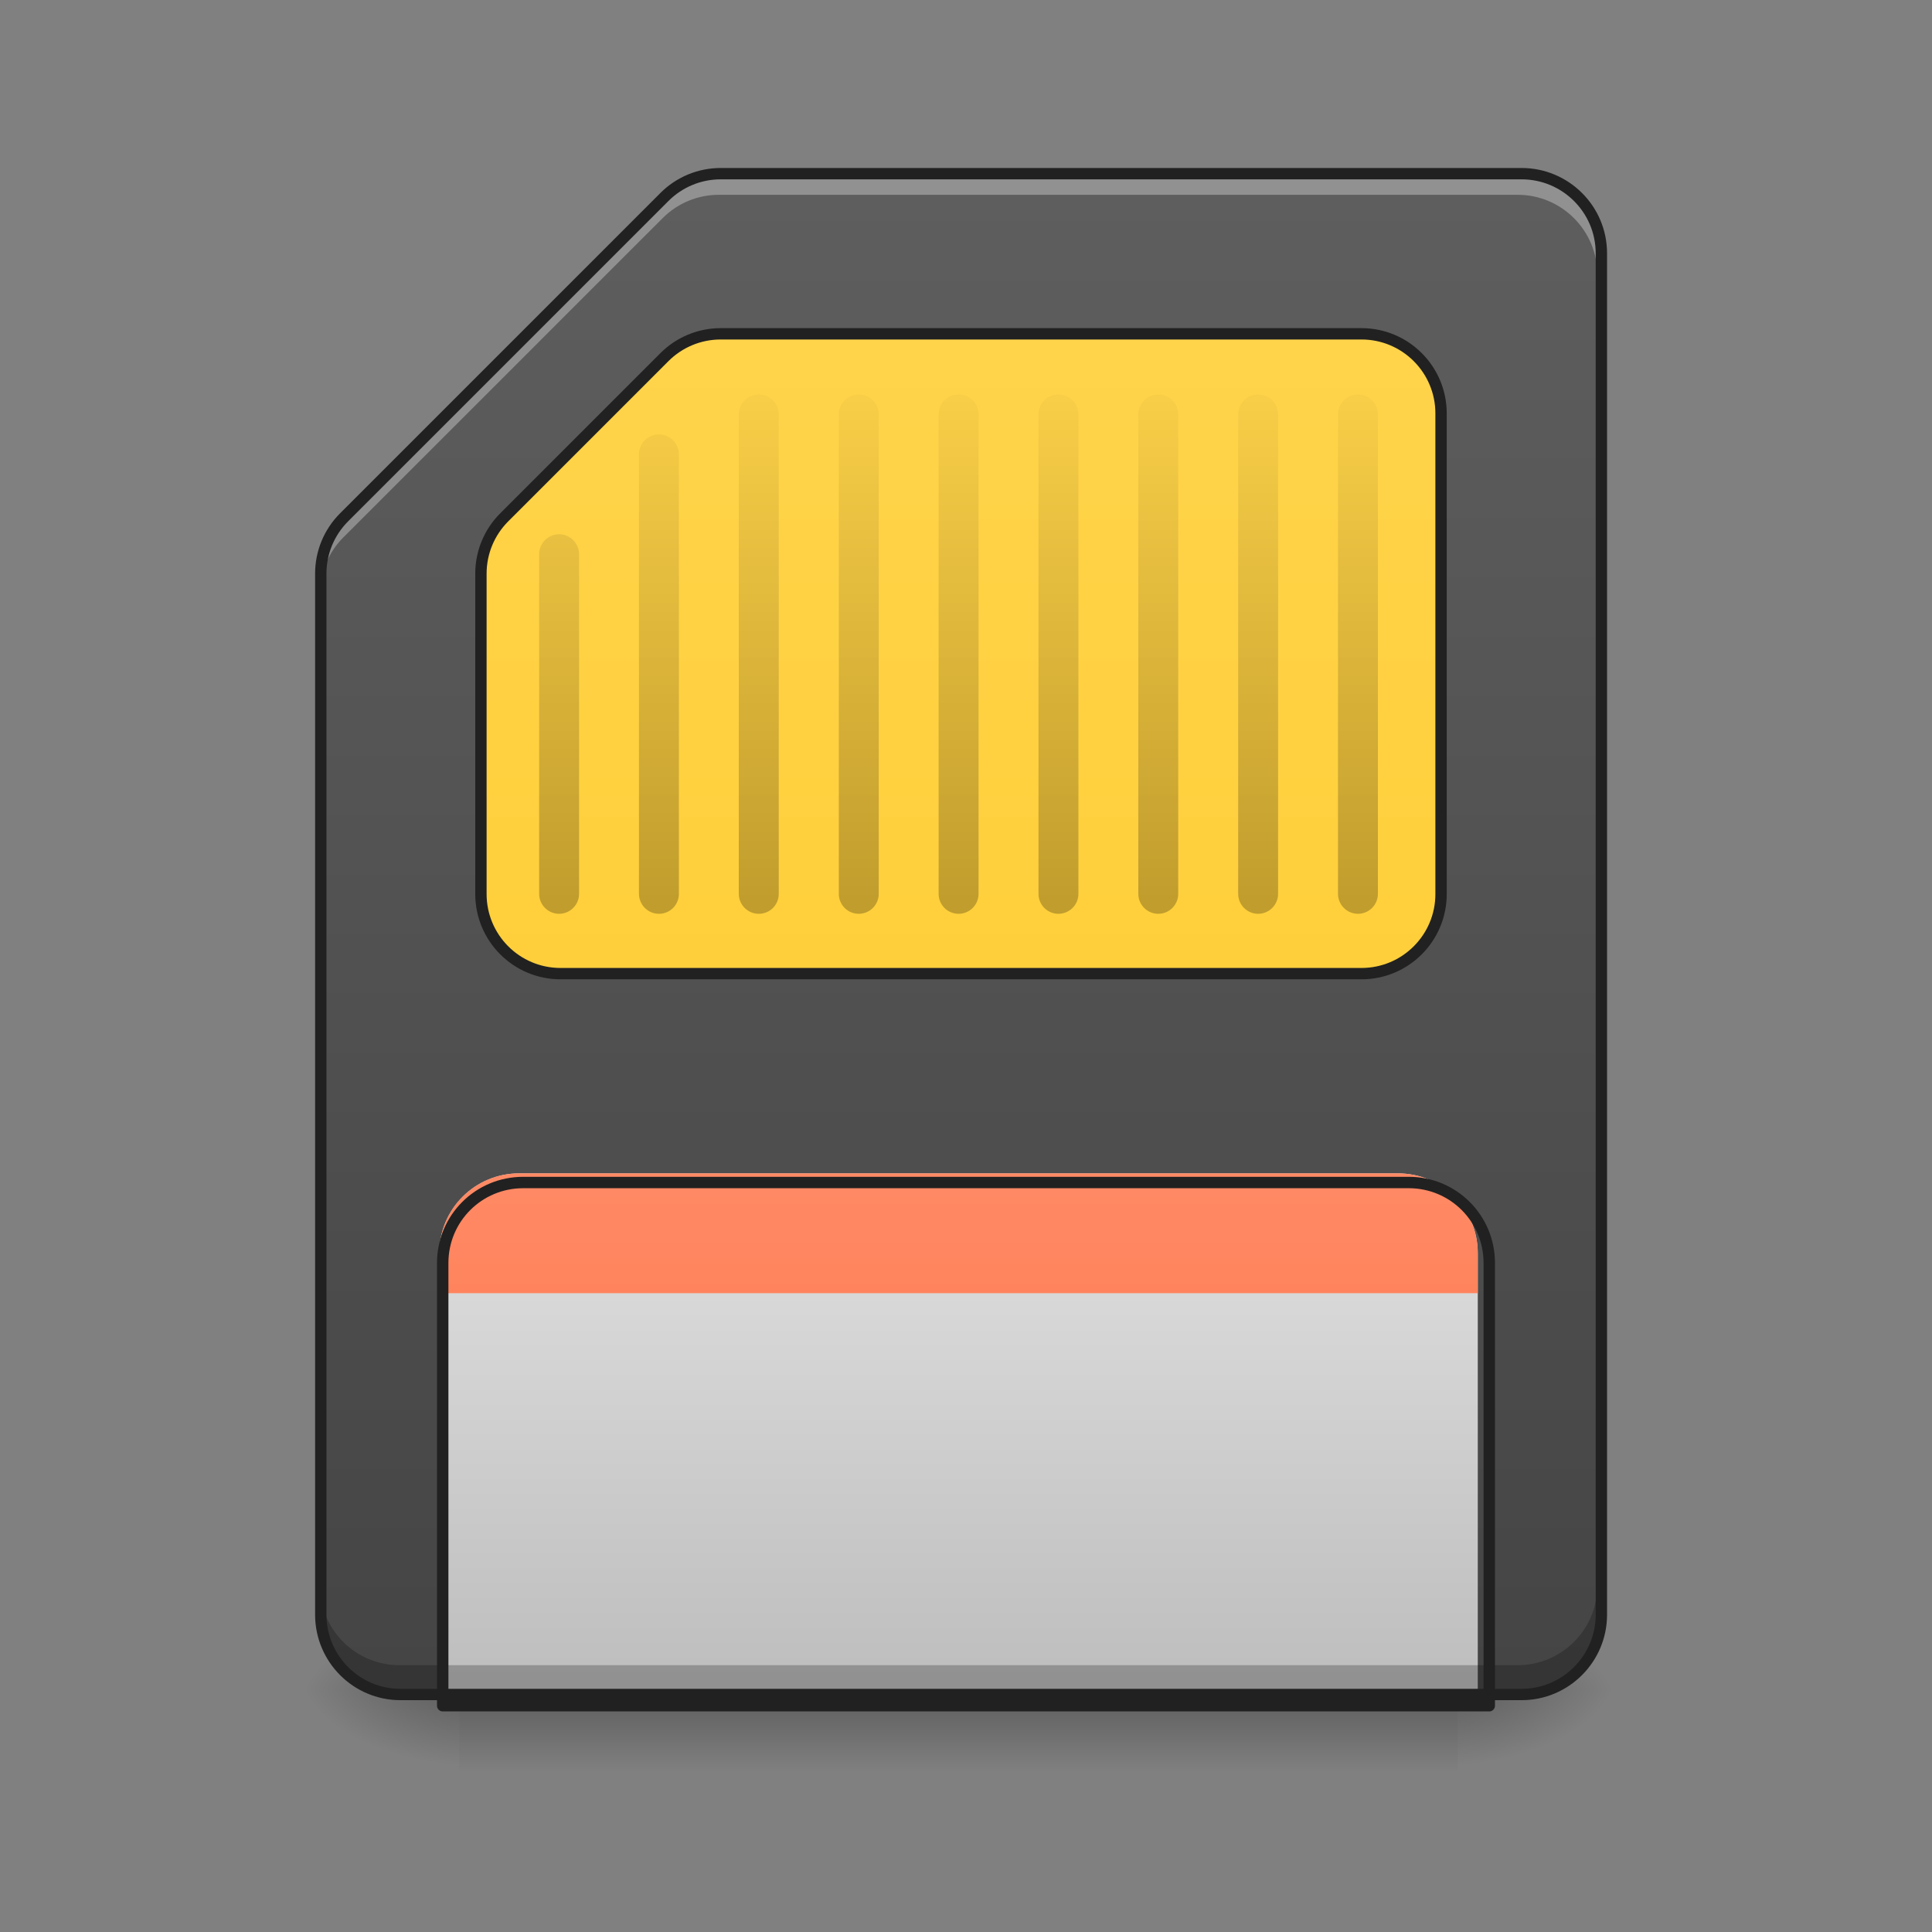 <?xml version="1.0" encoding="UTF-8"?>
<svg xmlns="http://www.w3.org/2000/svg" xmlns:xlink="http://www.w3.org/1999/xlink" width="48pt" height="48pt" viewBox="0 0 48 48" version="1.1">
<rect x="0" y="0" width="48" height="48" fill="#808080" stroke="none"/>
<defs>
<linearGradient id="linear0" gradientUnits="userSpaceOnUse" x1="254" y1="233.5" x2="254" y2="254.667" gradientTransform="matrix(0.094,0,0,0.094,-0,20.081)">
<stop offset="0" style="stop-color:rgb(0%,0%,0%);stop-opacity:0.275;"/>
<stop offset="1" style="stop-color:rgb(0%,0%,0%);stop-opacity:0;"/>
</linearGradient>
<radialGradient id="radial0" gradientUnits="userSpaceOnUse" cx="450.909" cy="189.579" fx="450.909" fy="189.579" r="21.167" gradientTransform="matrix(0,-0.117,-0.211,-0,75.715,95.315)">
<stop offset="0" style="stop-color:rgb(0%,0%,0%);stop-opacity:0.314;"/>
<stop offset="0.222" style="stop-color:rgb(0%,0%,0%);stop-opacity:0.275;"/>
<stop offset="1" style="stop-color:rgb(0%,0%,0%);stop-opacity:0;"/>
</radialGradient>
<radialGradient id="radial1" gradientUnits="userSpaceOnUse" cx="450.909" cy="189.579" fx="450.909" fy="189.579" r="21.167" gradientTransform="matrix(-0,0.117,0.211,0,-28.086,-11.369)">
<stop offset="0" style="stop-color:rgb(0%,0%,0%);stop-opacity:0.314;"/>
<stop offset="0.222" style="stop-color:rgb(0%,0%,0%);stop-opacity:0.275;"/>
<stop offset="1" style="stop-color:rgb(0%,0%,0%);stop-opacity:0;"/>
</radialGradient>
<radialGradient id="radial2" gradientUnits="userSpaceOnUse" cx="450.909" cy="189.579" fx="450.909" fy="189.579" r="21.167" gradientTransform="matrix(-0,-0.117,0.211,-0,-28.086,95.315)">
<stop offset="0" style="stop-color:rgb(0%,0%,0%);stop-opacity:0.314;"/>
<stop offset="0.222" style="stop-color:rgb(0%,0%,0%);stop-opacity:0.275;"/>
<stop offset="1" style="stop-color:rgb(0%,0%,0%);stop-opacity:0;"/>
</radialGradient>
<radialGradient id="radial3" gradientUnits="userSpaceOnUse" cx="450.909" cy="189.579" fx="450.909" fy="189.579" r="21.167" gradientTransform="matrix(0,0.117,-0.211,0,75.715,-11.369)">
<stop offset="0" style="stop-color:rgb(0%,0%,0%);stop-opacity:0.314;"/>
<stop offset="0.222" style="stop-color:rgb(0%,0%,0%);stop-opacity:0.275;"/>
<stop offset="1" style="stop-color:rgb(0%,0%,0%);stop-opacity:0;"/>
</radialGradient>
<linearGradient id="linear1" gradientUnits="userSpaceOnUse" x1="254" y1="275.833" x2="254" y2="-211" gradientTransform="matrix(0.094,0,0,0.094,0,20.158)">
<stop offset="0" style="stop-color:rgb(25.882%,25.882%,25.882%);stop-opacity:1;"/>
<stop offset="1" style="stop-color:rgb(38.039%,38.039%,38.039%);stop-opacity:1;"/>
</linearGradient>
<linearGradient id="linear2" gradientUnits="userSpaceOnUse" x1="254" y1="233.5" x2="254" y2="95.917" gradientTransform="matrix(0.094,0,0,0.094,0,20.158)">
<stop offset="0" style="stop-color:rgb(74.118%,74.118%,74.118%);stop-opacity:1;"/>
<stop offset="1" style="stop-color:rgb(87.843%,87.843%,87.843%);stop-opacity:1;"/>
</linearGradient>
<linearGradient id="linear3" gradientUnits="userSpaceOnUse" x1="254" y1="233.5" x2="254" y2="-168.667" gradientTransform="matrix(0.094,0,0,0.094,0,20.158)">
<stop offset="0" style="stop-color:rgb(100%,79.216%,15.686%);stop-opacity:1;"/>
<stop offset="1" style="stop-color:rgb(100%,83.529%,30.98%);stop-opacity:1;"/>
</linearGradient>
<linearGradient id="linear4" gradientUnits="userSpaceOnUse" x1="349.25" y1="43" x2="349.25" y2="-126.333" gradientTransform="matrix(0.094,0,0,0.094,-8.931,20.158)">
<stop offset="0" style="stop-color:rgb(0%,0%,0%);stop-opacity:0.275;"/>
<stop offset="1" style="stop-color:rgb(0%,0%,0%);stop-opacity:0;"/>
</linearGradient>
<linearGradient id="linear5" gradientUnits="userSpaceOnUse" x1="349.25" y1="43" x2="349.25" y2="-126.333" gradientTransform="matrix(0.094,0,0,0.094,-6.45,20.158)">
<stop offset="0" style="stop-color:rgb(0%,0%,0%);stop-opacity:0.275;"/>
<stop offset="1" style="stop-color:rgb(0%,0%,0%);stop-opacity:0;"/>
</linearGradient>
<linearGradient id="linear6" gradientUnits="userSpaceOnUse" x1="349.25" y1="43" x2="349.25" y2="-126.333" gradientTransform="matrix(0.094,0,0,0.094,-3.969,20.158)">
<stop offset="0" style="stop-color:rgb(0%,0%,0%);stop-opacity:0.275;"/>
<stop offset="1" style="stop-color:rgb(0%,0%,0%);stop-opacity:0;"/>
</linearGradient>
<linearGradient id="linear7" gradientUnits="userSpaceOnUse" x1="349.25" y1="43" x2="349.25" y2="-126.333" gradientTransform="matrix(0.094,0,0,0.094,-1.488,20.158)">
<stop offset="0" style="stop-color:rgb(0%,0%,0%);stop-opacity:0.275;"/>
<stop offset="1" style="stop-color:rgb(0%,0%,0%);stop-opacity:0;"/>
</linearGradient>
<linearGradient id="linear8" gradientUnits="userSpaceOnUse" x1="349.25" y1="43" x2="349.25" y2="-126.333" gradientTransform="matrix(0.094,0,0,0.094,0.992,20.158)">
<stop offset="0" style="stop-color:rgb(0%,0%,0%);stop-opacity:0.275;"/>
<stop offset="1" style="stop-color:rgb(0%,0%,0%);stop-opacity:0;"/>
</linearGradient>
<linearGradient id="linear9" gradientUnits="userSpaceOnUse" x1="349.25" y1="43" x2="349.25" y2="-126.333" gradientTransform="matrix(0.094,0,0,0.094,-11.411,20.158)">
<stop offset="0" style="stop-color:rgb(0%,0%,0%);stop-opacity:0.275;"/>
<stop offset="1" style="stop-color:rgb(0%,0%,0%);stop-opacity:0;"/>
</linearGradient>
<linearGradient id="linear10" gradientUnits="userSpaceOnUse" x1="349.25" y1="43" x2="349.25" y2="-126.333" gradientTransform="matrix(0.094,0,0,0.094,-13.892,20.158)">
<stop offset="0" style="stop-color:rgb(0%,0%,0%);stop-opacity:0.275;"/>
<stop offset="1" style="stop-color:rgb(0%,0%,0%);stop-opacity:0;"/>
</linearGradient>
<linearGradient id="linear11" gradientUnits="userSpaceOnUse" x1="349.25" y1="43" x2="349.25" y2="-126.333" gradientTransform="matrix(0.094,0,0,0.094,-16.373,20.158)">
<stop offset="0" style="stop-color:rgb(0%,0%,0%);stop-opacity:0.275;"/>
<stop offset="1" style="stop-color:rgb(0%,0%,0%);stop-opacity:0;"/>
</linearGradient>
<linearGradient id="linear12" gradientUnits="userSpaceOnUse" x1="349.25" y1="43" x2="349.25" y2="-126.333" gradientTransform="matrix(0.094,0,0,0.094,-18.853,20.158)">
<stop offset="0" style="stop-color:rgb(0%,0%,0%);stop-opacity:0.275;"/>
<stop offset="1" style="stop-color:rgb(0%,0%,0%);stop-opacity:0;"/>
</linearGradient>
<linearGradient id="linear13" gradientUnits="userSpaceOnUse" x1="254" y1="233.5" x2="254" y2="95.917" gradientTransform="matrix(0.094,0,0,0.094,0,20.158)">
<stop offset="0" style="stop-color:rgb(100%,43.922%,26.275%);stop-opacity:1;"/>
<stop offset="1" style="stop-color:rgb(100%,54.118%,39.608%);stop-opacity:1;"/>
</linearGradient>
</defs>
<g id="surface1">
<path style=" stroke:none;fill-rule:nonzero;fill:url(#linear0);" d="M 11.41 42.012 L 36.219 42.012 L 36.219 44.035 L 11.41 44.035 Z M 11.41 42.012 "/>
<path style=" stroke:none;fill-rule:nonzero;fill:url(#radial0);" d="M 36.219 41.973 L 40.188 41.973 L 40.188 39.988 L 36.219 39.988 Z M 36.219 41.973 "/>
<path style=" stroke:none;fill-rule:nonzero;fill:url(#radial1);" d="M 11.41 41.973 L 7.441 41.973 L 7.441 43.957 L 11.41 43.957 Z M 11.41 41.973 "/>
<path style=" stroke:none;fill-rule:nonzero;fill:url(#radial2);" d="M 11.41 41.973 L 7.441 41.973 L 7.441 39.988 L 11.41 39.988 Z M 11.41 41.973 "/>
<path style=" stroke:none;fill-rule:nonzero;fill:url(#radial3);" d="M 36.219 41.973 L 40.188 41.973 L 40.188 43.957 L 36.219 43.957 Z M 36.219 41.973 "/>
<path style=" stroke:none;fill-rule:nonzero;fill:url(#linear1);" d="M 17.859 4.355 C 17.336 4.355 16.836 4.562 16.465 4.934 L 8.527 12.871 C 8.156 13.242 7.949 13.742 7.949 14.266 L 7.949 40.066 C 7.949 41.156 8.832 42.043 9.922 42.043 L 37.707 42.043 C 38.797 42.043 39.684 41.156 39.684 40.066 L 39.684 6.328 C 39.684 5.238 38.797 4.355 37.707 4.355 Z M 17.859 4.355 "/>
<path style=" stroke:none;fill-rule:nonzero;fill:url(#linear2);" d="M 12.898 29.152 C 11.801 29.152 10.914 30.035 10.914 31.137 L 10.914 42.051 L 36.715 42.051 L 36.715 31.137 C 36.715 30.035 35.828 29.152 34.73 29.152 Z M 12.898 29.152 "/>
<path style=" stroke:none;fill-rule:nonzero;fill:url(#linear3);" d="M 17.859 8.324 C 17.336 8.324 16.836 8.531 16.465 8.902 L 12.496 12.871 C 12.125 13.242 11.918 13.742 11.918 14.266 L 11.918 22.207 C 11.918 23.297 12.801 24.18 13.891 24.18 L 33.738 24.18 C 34.828 24.18 35.711 23.297 35.711 22.207 L 35.711 10.297 C 35.711 9.207 34.828 8.324 33.738 8.324 Z M 17.859 8.324 "/>
<path style=" stroke:none;fill-rule:nonzero;fill:url(#linear4);" d="M 23.816 9.801 C 24.09 9.801 24.312 10.023 24.312 10.297 L 24.312 22.207 C 24.312 22.48 24.09 22.703 23.816 22.703 C 23.539 22.703 23.32 22.48 23.32 22.207 L 23.32 10.297 C 23.32 10.023 23.539 9.801 23.816 9.801 Z M 23.816 9.801 "/>
<path style=" stroke:none;fill-rule:nonzero;fill:url(#linear5);" d="M 26.297 9.801 C 26.57 9.801 26.793 10.023 26.793 10.297 L 26.793 22.207 C 26.793 22.48 26.57 22.703 26.297 22.703 C 26.02 22.703 25.801 22.48 25.801 22.207 L 25.801 10.297 C 25.801 10.023 26.02 9.801 26.297 9.801 Z M 26.297 9.801 "/>
<path style=" stroke:none;fill-rule:nonzero;fill:url(#linear6);" d="M 28.777 9.801 C 29.051 9.801 29.273 10.023 29.273 10.297 L 29.273 22.207 C 29.273 22.48 29.051 22.703 28.777 22.703 C 28.504 22.703 28.281 22.48 28.281 22.207 L 28.281 10.297 C 28.281 10.023 28.504 9.801 28.777 9.801 Z M 28.777 9.801 "/>
<path style=" stroke:none;fill-rule:nonzero;fill:url(#linear7);" d="M 31.258 9.801 C 31.531 9.801 31.754 10.023 31.754 10.297 L 31.754 22.207 C 31.754 22.48 31.531 22.703 31.258 22.703 C 30.984 22.703 30.762 22.48 30.762 22.207 L 30.762 10.297 C 30.762 10.023 30.984 9.801 31.258 9.801 Z M 31.258 9.801 "/>
<path style=" stroke:none;fill-rule:nonzero;fill:url(#linear8);" d="M 33.738 9.801 C 34.012 9.801 34.234 10.023 34.234 10.297 L 34.234 22.207 C 34.234 22.48 34.012 22.703 33.738 22.703 C 33.465 22.703 33.242 22.48 33.242 22.207 L 33.242 10.297 C 33.242 10.023 33.465 9.801 33.738 9.801 Z M 33.738 9.801 "/>
<path style=" stroke:none;fill-rule:nonzero;fill:url(#linear9);" d="M 21.336 9.801 C 21.609 9.801 21.832 10.023 21.832 10.297 L 21.832 22.207 C 21.832 22.48 21.609 22.703 21.336 22.703 C 21.059 22.703 20.84 22.48 20.84 22.207 L 20.84 10.297 C 20.84 10.023 21.059 9.801 21.336 9.801 Z M 21.336 9.801 "/>
<path style=" stroke:none;fill-rule:nonzero;fill:url(#linear10);" d="M 18.852 9.801 C 19.129 9.801 19.348 10.023 19.348 10.297 L 19.348 22.207 C 19.348 22.48 19.129 22.703 18.852 22.703 C 18.578 22.703 18.355 22.48 18.355 22.207 L 18.355 10.297 C 18.355 10.023 18.578 9.801 18.852 9.801 Z M 18.852 9.801 "/>
<path style=" stroke:none;fill-rule:nonzero;fill:url(#linear11);" d="M 16.371 10.793 C 16.648 10.793 16.867 11.016 16.867 11.289 L 16.867 22.207 C 16.867 22.48 16.648 22.703 16.371 22.703 C 16.098 22.703 15.875 22.48 15.875 22.207 L 15.875 11.289 C 15.875 11.016 16.098 10.793 16.371 10.793 Z M 16.371 10.793 "/>
<path style=" stroke:none;fill-rule:nonzero;fill:url(#linear12);" d="M 13.891 13.273 C 14.164 13.273 14.387 13.496 14.387 13.77 L 14.387 22.207 C 14.387 22.48 14.164 22.703 13.891 22.703 C 13.617 22.703 13.395 22.48 13.395 22.207 L 13.395 13.77 C 13.395 13.496 13.617 13.273 13.891 13.273 Z M 13.891 13.273 "/>
<path style="fill:none;stroke-width:3;stroke-linecap:round;stroke-linejoin:round;stroke:rgb(12.941%,12.941%,12.941%);stroke-opacity:1;stroke-miterlimit:4;" d="M 190.482 -126.217 C 184.899 -126.217 179.566 -124.009 175.608 -120.051 L 133.279 -77.721 C 129.321 -73.763 127.113 -68.431 127.113 -62.848 L 127.113 21.852 C 127.113 33.476 136.529 42.892 148.153 42.892 L 359.841 42.892 C 371.465 42.892 380.88 33.476 380.88 21.852 L 380.88 -105.177 C 380.88 -116.801 371.465 -126.217 359.841 -126.217 Z M 190.482 -126.217 " transform="matrix(0.094,0,0,0.094,0,20.158)"/>
<path style=" stroke:none;fill-rule:nonzero;fill:rgb(100%,100%,100%);fill-opacity:0.314;" d="M 17.859 4.355 C 17.336 4.355 16.836 4.562 16.465 4.934 L 8.527 12.871 C 8.156 13.242 7.949 13.742 7.949 14.266 L 7.949 14.754 C 7.949 14.23 8.156 13.727 8.527 13.355 L 16.465 5.418 C 16.836 5.047 17.336 4.84 17.859 4.84 L 37.707 4.84 C 38.797 4.84 39.684 5.727 39.684 6.816 L 39.684 6.328 C 39.684 5.238 38.797 4.355 37.707 4.355 Z M 17.859 4.355 "/>
<path style=" stroke:none;fill-rule:nonzero;fill:rgb(0%,0%,0%);fill-opacity:0.235;" d="M 7.949 39.398 L 7.949 40.066 C 7.949 41.156 8.832 42.043 9.922 42.043 L 37.707 42.043 C 38.797 42.043 39.684 41.156 39.684 40.066 L 39.684 39.398 C 39.684 40.488 38.797 41.371 37.707 41.371 L 9.922 41.371 C 8.832 41.371 7.949 40.488 7.949 39.398 Z M 7.949 39.398 "/>
<path style="fill:none;stroke-width:3;stroke-linecap:round;stroke-linejoin:round;stroke:rgb(12.941%,12.941%,12.941%);stroke-opacity:1;stroke-miterlimit:4;" d="M 190.482 -168.546 C 184.899 -168.546 179.566 -166.338 175.608 -162.38 L 90.95 -77.721 C 86.992 -73.763 84.784 -68.431 84.784 -62.848 L 84.784 212.334 C 84.784 223.958 94.199 233.416 105.823 233.416 L 402.17 233.416 C 413.794 233.416 423.251 223.958 423.251 212.334 L 423.251 -147.506 C 423.251 -159.13 413.794 -168.546 402.17 -168.546 Z M 190.482 -168.546 " transform="matrix(0.094,0,0,0.094,0,20.158)"/>
<path style=" stroke:none;fill-rule:nonzero;fill:url(#linear13);" d="M 12.898 29.152 C 11.801 29.152 10.914 30.035 10.914 31.137 L 10.914 32.129 L 36.715 32.129 L 36.715 31.137 C 36.715 30.035 35.828 29.152 34.73 29.152 Z M 12.898 29.152 "/>
<path style="fill:none;stroke-width:11.339;stroke-linecap:round;stroke-linejoin:round;stroke:rgb(12.941%,12.941%,12.941%);stroke-opacity:1;stroke-miterlimit:4;" d="M 519.95 1175.163 C 475.703 1175.163 439.958 1210.751 439.958 1255.156 L 439.958 1695.114 L 1480.016 1695.114 L 1480.016 1255.156 C 1480.016 1210.751 1444.272 1175.163 1400.024 1175.163 Z M 519.95 1175.163 " transform="matrix(0.025,0,0,0.025,0,0)"/>
</g>
</svg>

